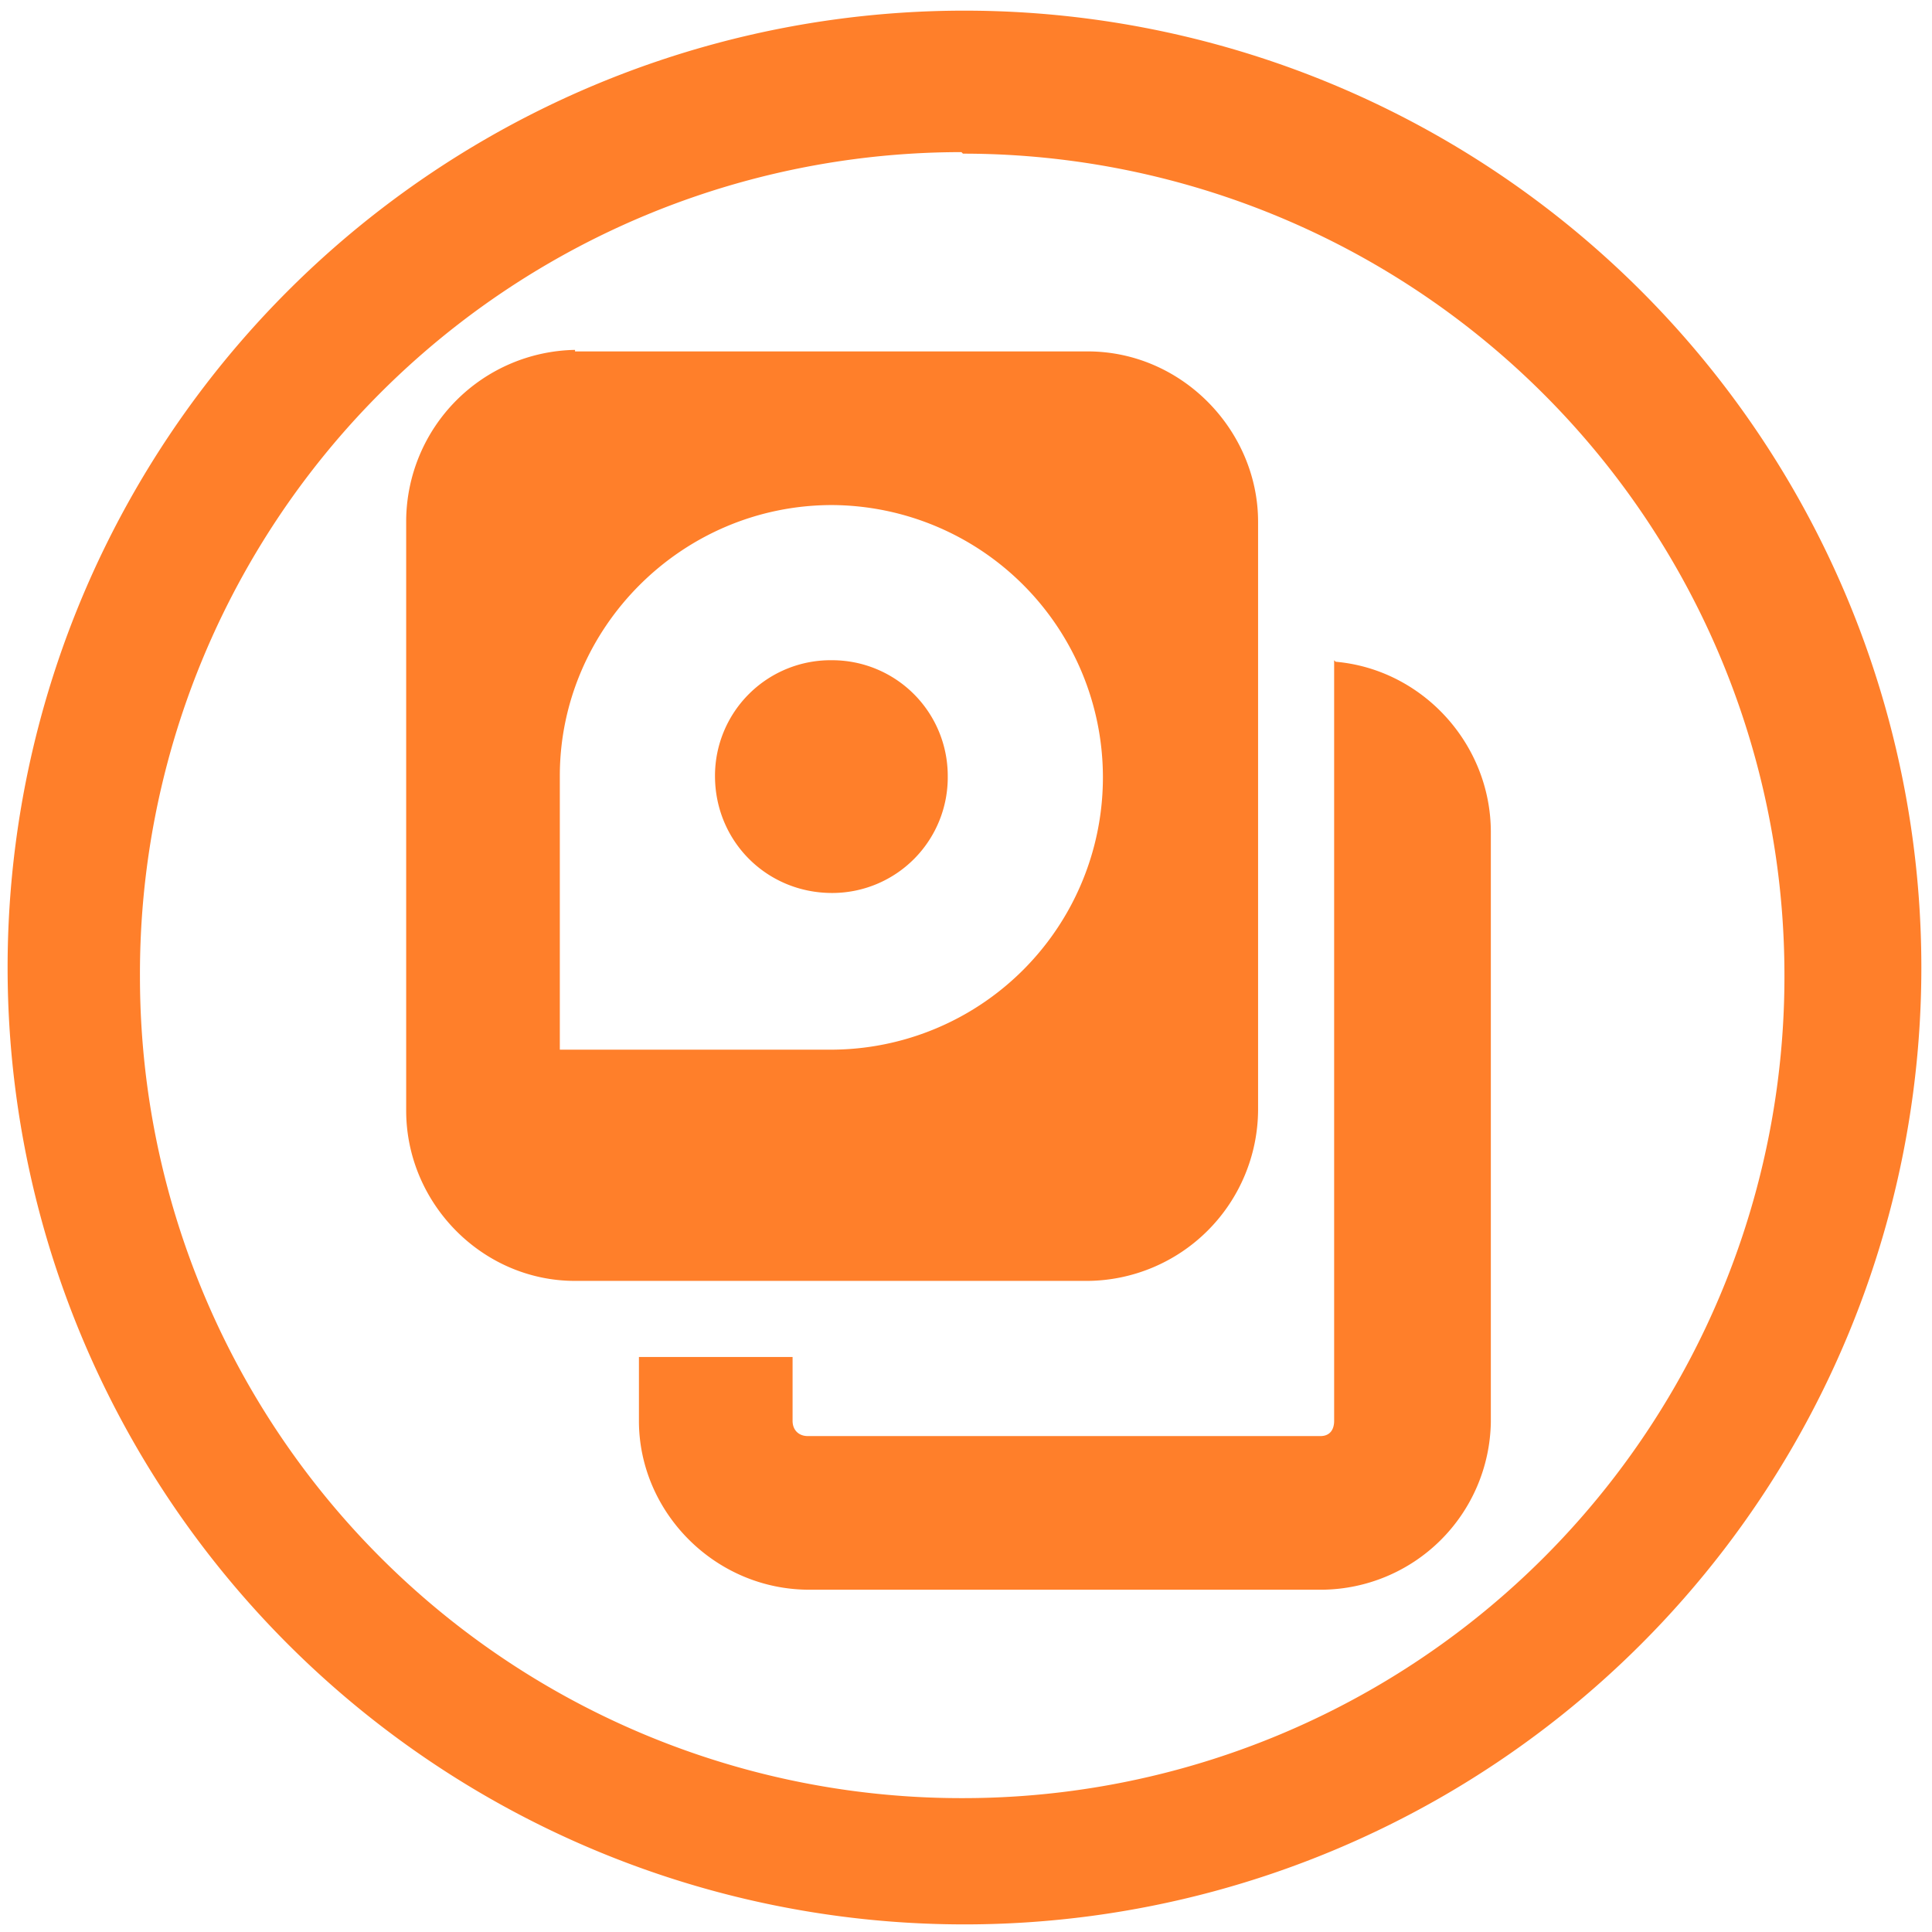<svg xmlns="http://www.w3.org/2000/svg" width="48" height="48" viewBox="0 0 12.7 12.7"><path d="M6.34.07a6.29 6.29 0 0 0-6.29 6.3 6.29 6.29 0 0 0 6.3 6.28 6.29 6.29 0 0 0 6.28-6.29A6.29 6.29 0 0 0 6.34.07zm-.01.94a5.4 5.4 0 0 1 5.4 5.4 5.4 5.4 0 0 1-5.4 5.41 5.4 5.4 0 0 1-5.41-5.4A5.4 5.4 0 0 1 6.32 1zM3.78 2.3a1.13 1.13 0 0 0-1.11 1.12V7.3c0 .61.5 1.12 1.11 1.12h3.37A1.13 1.13 0 0 0 8.27 7.3V3.43c0-.6-.5-1.12-1.12-1.12H3.78zm1.69 1.02a1.79 1.79 0 0 1 1.78 1.78A1.79 1.79 0 0 1 5.47 6.9H3.68V5.1c0-.97.8-1.78 1.79-1.78zm0 1.02a.76.76 0 0 0-.77.76c0 .43.34.77.77.77a.76.76 0 0 0 .76-.77.76.76 0 0 0-.76-.76zm3.3 0v5c0 .06-.03.1-.09.1H5.31c-.06 0-.1-.04-.1-.1v-.42H4.2v.42c0 .6.5 1.11 1.12 1.11h3.37A1.12 1.12 0 0 0 9.8 9.35V5.47c0-.58-.45-1.07-1.02-1.12z" fill="#ff7f2a"/></svg>